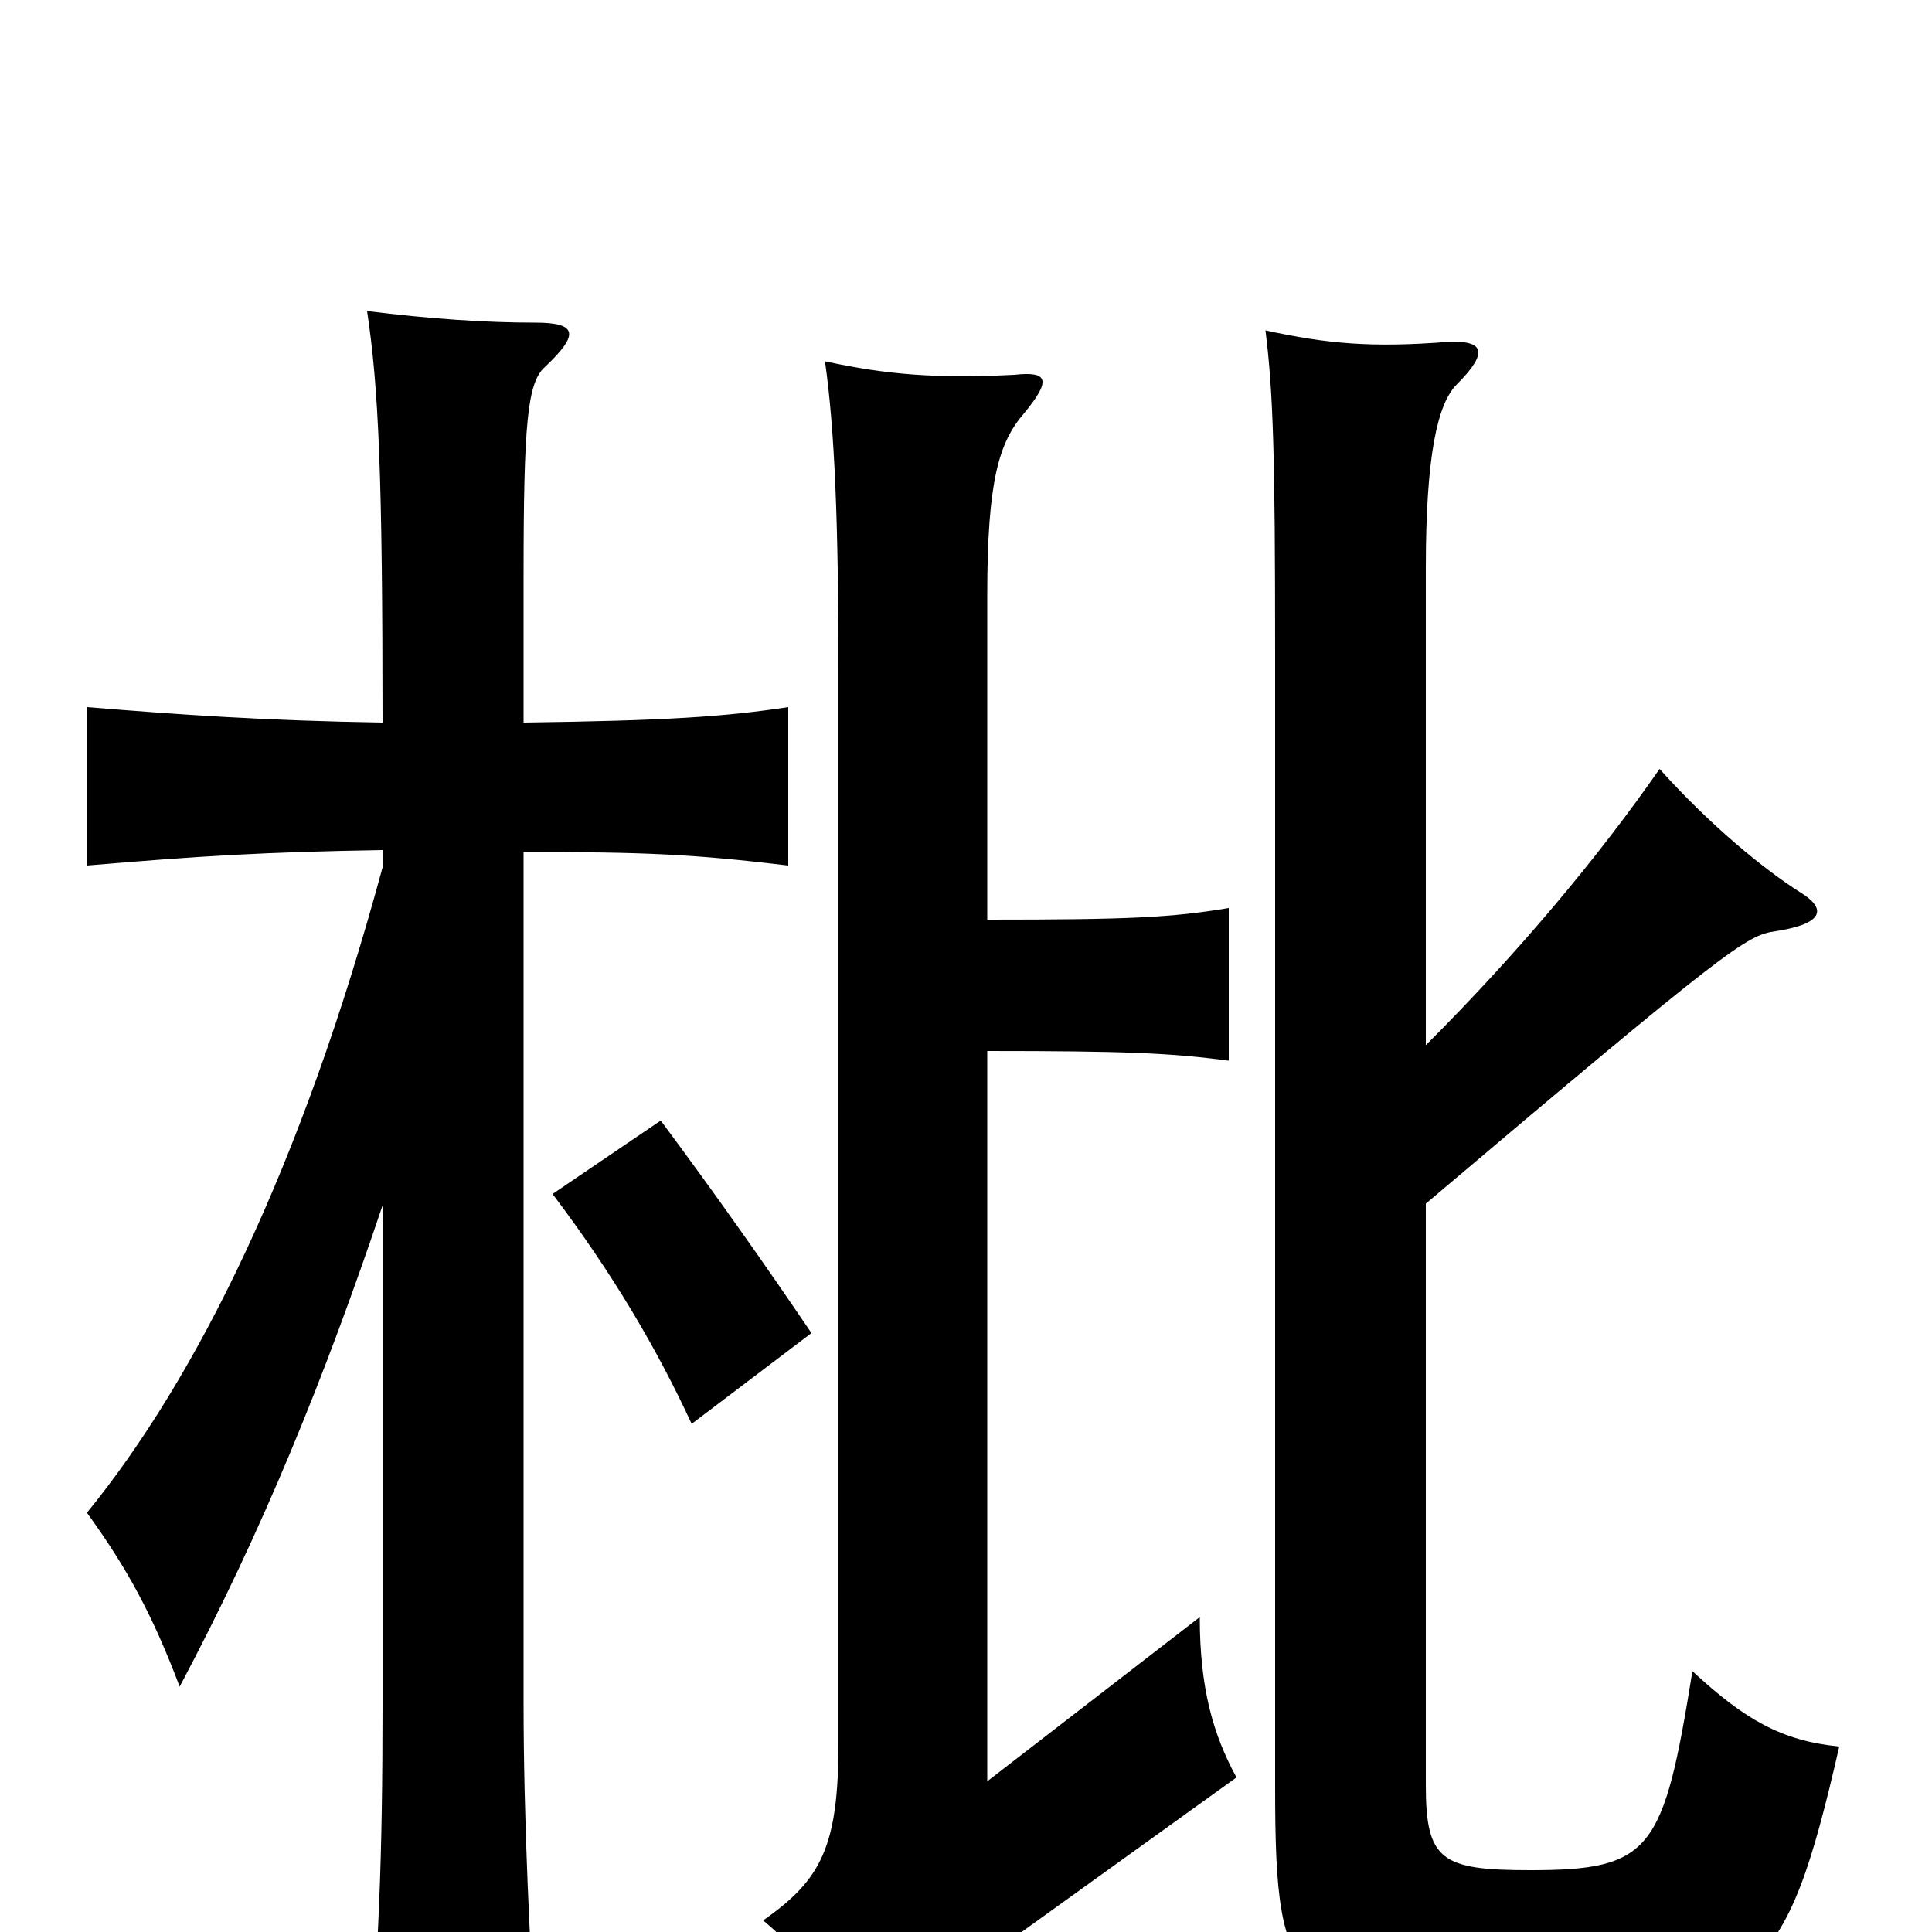 <svg xmlns="http://www.w3.org/2000/svg" viewBox="0 -1000 1000 1000">
	<path fill="#000000" d="M511 -456C582 -456 606 -455 636 -451V-530C606 -525 584 -524 511 -524V-692C511 -751 517 -771 530 -786C544 -803 543 -808 525 -806C485 -804 459 -806 427 -813C432 -778 434 -730 434 -651V-98C434 -44 425 -27 395 -6C419 14 434 36 450 69C467 49 481 34 501 20L640 -80C628 -102 621 -126 621 -163L511 -78ZM738 -377C894 -509 904 -516 919 -518C945 -522 945 -530 932 -538C913 -550 885 -573 859 -602C827 -556 786 -507 738 -459V-706C738 -764 744 -791 754 -801C771 -818 768 -824 749 -823C710 -820 687 -822 655 -829C659 -797 660 -764 660 -663V-75C660 34 669 39 791 39C910 39 924 26 952 -96C922 -99 903 -110 876 -135C861 -42 855 -32 792 -32C746 -32 738 -37 738 -76ZM420 -310C397 -344 371 -381 342 -420L286 -382C317 -341 340 -302 358 -263ZM198 -560V-551C156 -396 102 -287 45 -217C66 -188 79 -164 93 -127C136 -208 168 -287 198 -376V-118C198 -37 196 10 190 79H279C274 10 271 -62 271 -118V-559C333 -559 358 -558 408 -552V-634C375 -629 345 -627 271 -626V-702C271 -781 273 -802 282 -810C300 -827 299 -833 277 -833C251 -833 222 -835 190 -839C196 -799 198 -754 198 -626C137 -627 94 -630 45 -634V-552C104 -557 137 -559 198 -560Z"/>
</svg>